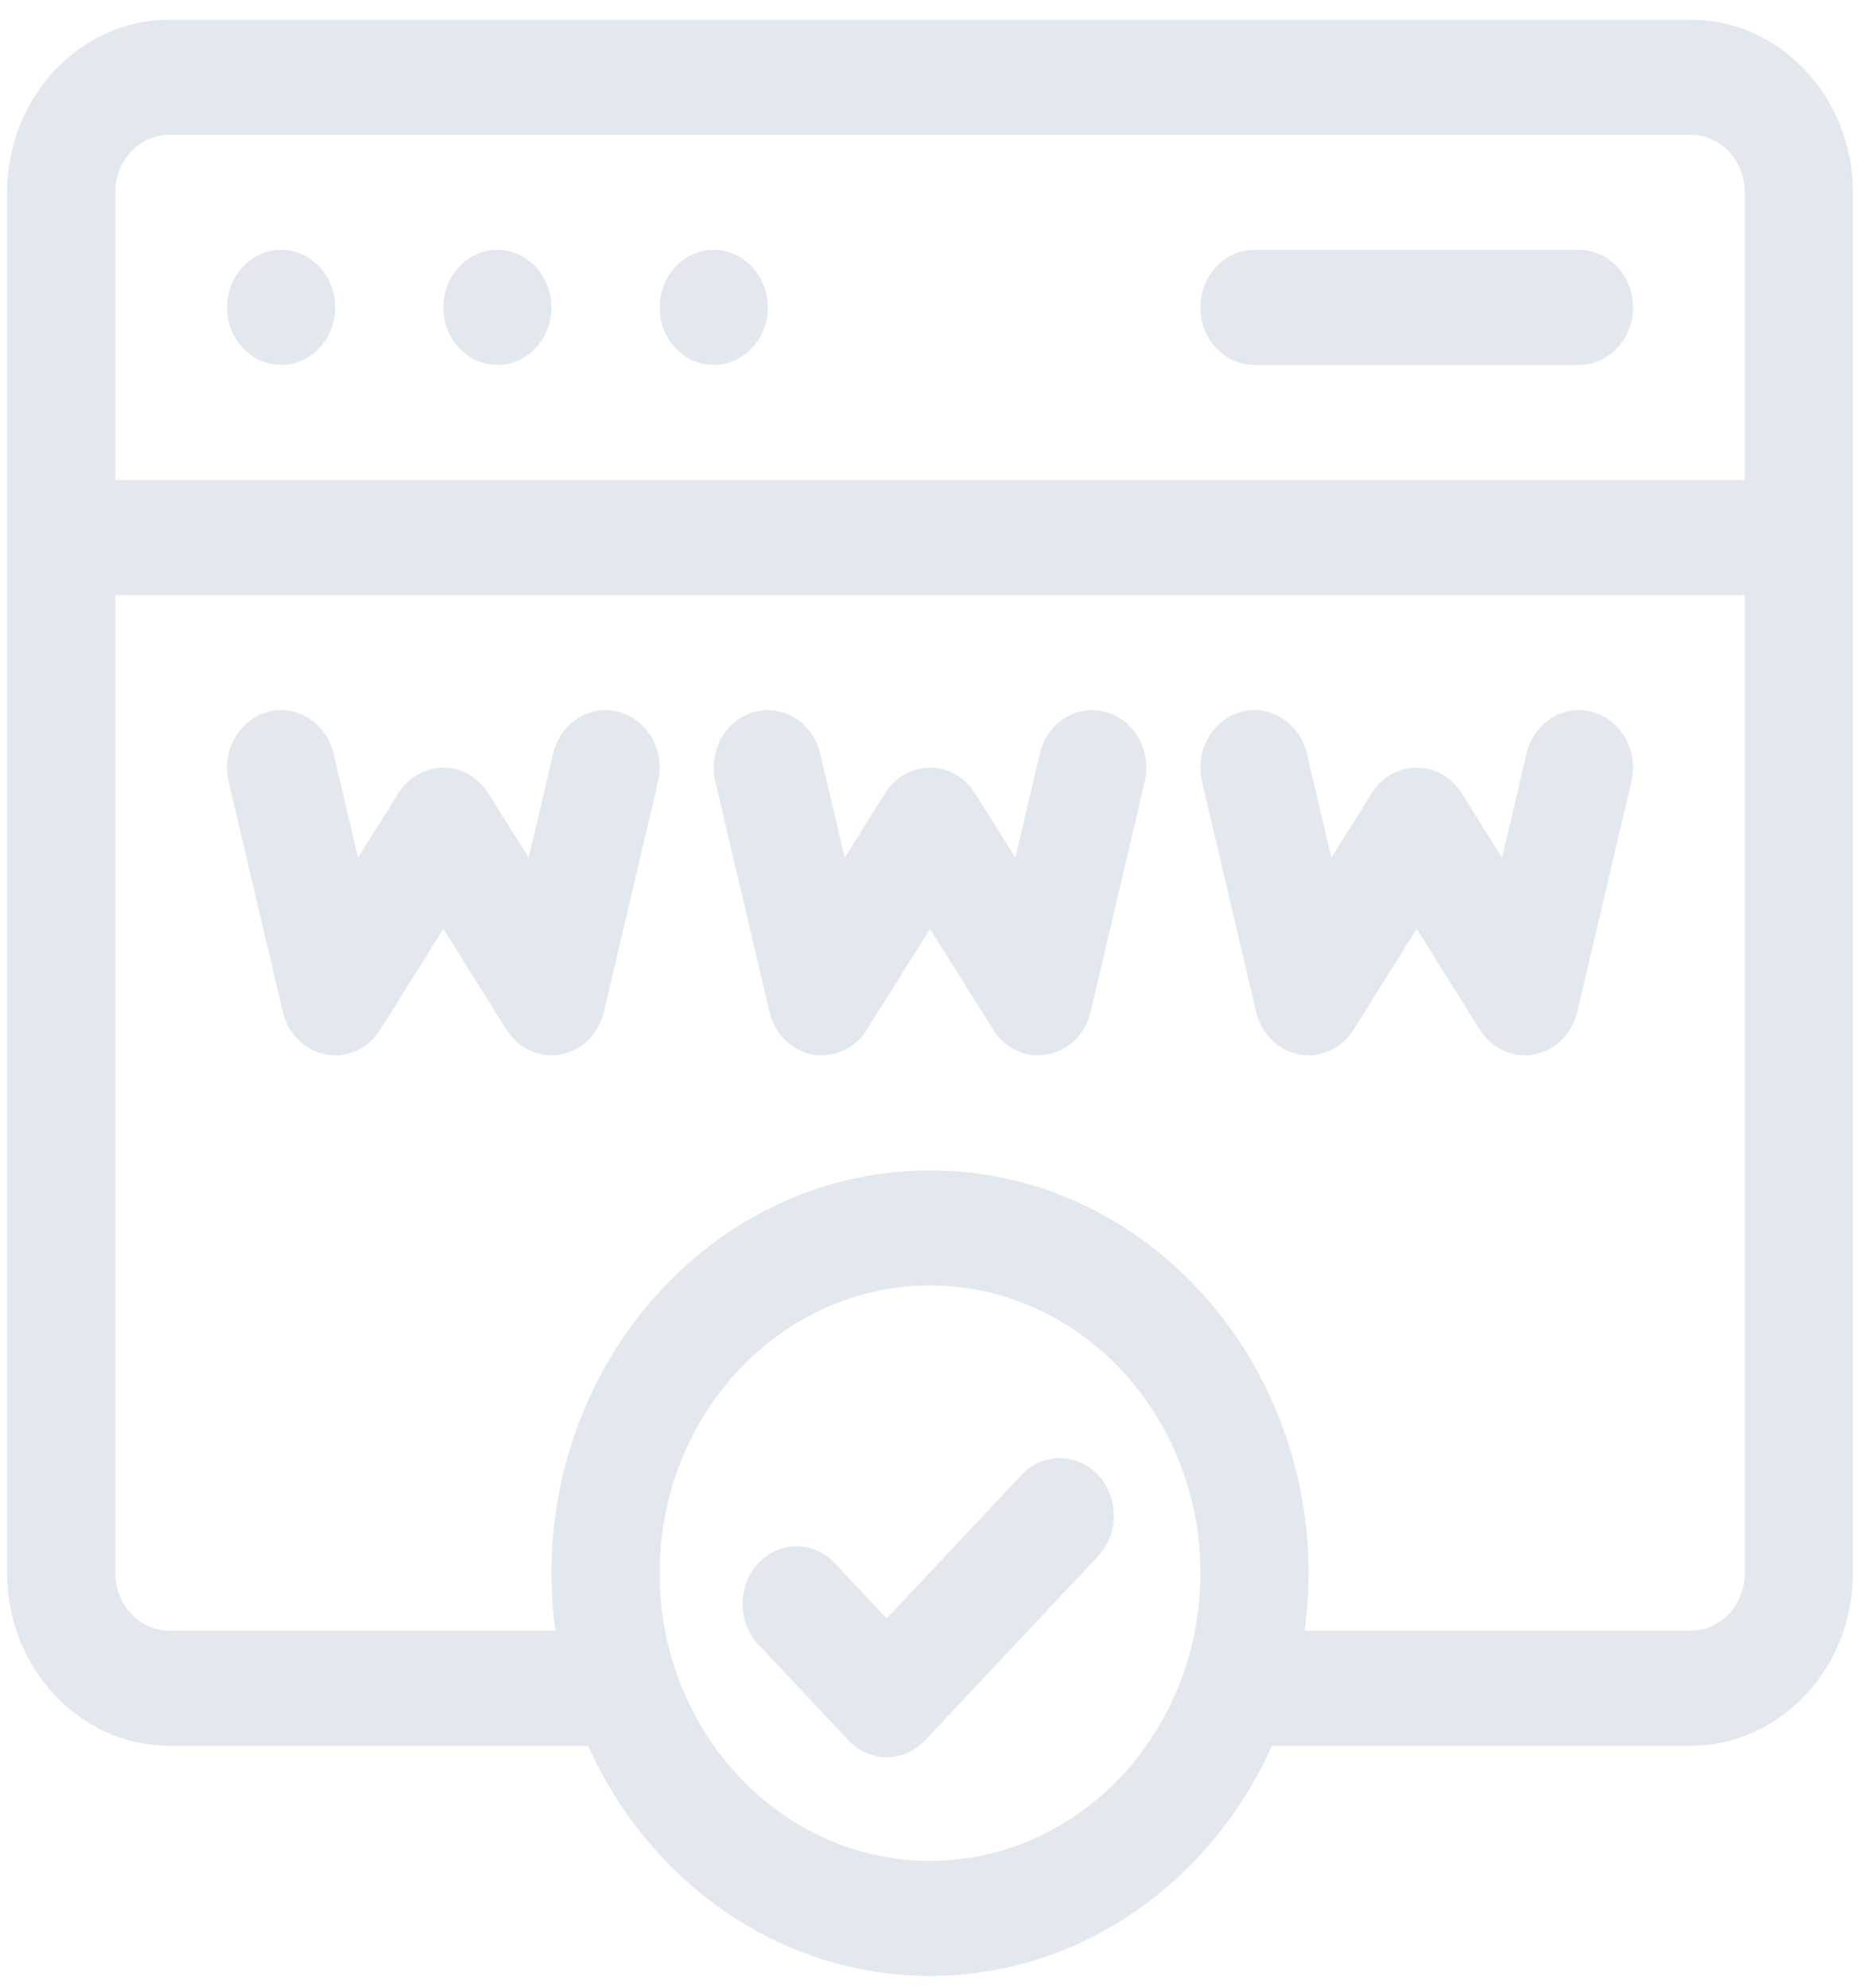 <svg width="29" height="31" viewBox="0 0 29 31" fill="none" xmlns="http://www.w3.org/2000/svg">
<path d="M26.36 0.308H2.641C1.246 0.308 0.111 1.515 0.111 2.999V24.527C0.111 26.011 1.246 27.218 2.641 27.218H9.169C10.118 29.338 12.151 30.807 14.5 30.807C16.85 30.807 18.883 29.338 19.832 27.218H26.36C27.755 27.218 28.889 26.011 28.889 24.527V2.999C28.889 1.515 27.755 0.308 26.36 0.308ZM2.641 2.102H26.36C26.825 2.102 27.203 2.504 27.203 2.999V7.484H1.798V2.999C1.798 2.504 2.176 2.102 2.641 2.102ZM14.5 29.013C12.176 29.013 10.285 27 10.285 24.527C10.285 22.054 12.176 20.042 14.5 20.042C16.825 20.042 18.716 22.054 18.716 24.527C18.716 27 16.825 29.013 14.5 29.013ZM26.36 25.424H20.341C20.852 21.642 18.09 18.248 14.5 18.248C10.921 18.248 8.147 21.631 8.659 25.424H2.641C2.176 25.424 1.798 25.022 1.798 24.527V9.278H27.203V24.527C27.203 25.022 26.825 25.424 26.36 25.424Z" fill="#E3E8EE"/>
<path d="M9.646 11.098C9.195 10.978 8.737 11.271 8.624 11.751L8.243 13.372L7.614 12.368C7.458 12.119 7.194 11.969 6.913 11.969C6.631 11.969 6.367 12.119 6.211 12.368L5.582 13.372L5.201 11.751C5.088 11.271 4.63 10.978 4.179 11.098C3.727 11.219 3.452 11.706 3.565 12.186L4.409 15.774C4.489 16.119 4.754 16.38 5.083 16.441C5.411 16.501 5.743 16.35 5.928 16.054L6.913 14.483L7.897 16.054C8.055 16.307 8.32 16.454 8.599 16.454C8.985 16.454 9.323 16.175 9.417 15.774L10.26 12.186C10.373 11.706 10.098 11.219 9.646 11.098Z" fill="#E3E8EE"/>
<path d="M17.234 11.098C16.782 10.978 16.325 11.271 16.212 11.751L15.831 13.372L15.202 12.368C14.868 11.836 14.132 11.836 13.799 12.368L13.17 13.372L12.789 11.751C12.676 11.271 12.219 10.978 11.767 11.098C11.315 11.219 11.04 11.706 11.153 12.186L11.996 15.774C12.077 16.119 12.342 16.38 12.67 16.441C12.999 16.501 13.331 16.35 13.516 16.054L14.501 14.483L15.485 16.054C15.643 16.307 15.908 16.454 16.187 16.454C16.572 16.454 16.911 16.175 17.005 15.774L17.848 12.186C17.961 11.706 17.686 11.219 17.234 11.098Z" fill="#E3E8EE"/>
<path d="M24.822 11.098C24.37 10.978 23.913 11.271 23.8 11.751L23.419 13.372L22.79 12.368C22.456 11.836 21.72 11.836 21.387 12.368L20.758 13.372L20.377 11.751C20.264 11.271 19.806 10.978 19.355 11.098C18.903 11.219 18.628 11.706 18.741 12.186L19.584 15.774C19.665 16.119 19.93 16.38 20.258 16.441C20.587 16.501 20.919 16.35 21.104 16.054L22.088 14.483L23.073 16.054C23.256 16.347 23.586 16.502 23.919 16.441C24.247 16.38 24.512 16.119 24.593 15.774L25.436 12.186C25.549 11.706 25.274 11.219 24.822 11.098Z" fill="#E3E8EE"/>
<path d="M15.927 22.996L13.825 25.232L13.016 24.372C12.687 24.021 12.153 24.021 11.824 24.372C11.495 24.722 11.495 25.29 11.824 25.64L13.229 27.135C13.559 27.485 14.092 27.485 14.422 27.135L17.119 24.265C17.449 23.914 17.449 23.346 17.119 22.996C16.79 22.646 16.256 22.646 15.927 22.996Z" fill="#E3E8EE"/>
<path d="M4.383 5.69C4.849 5.69 5.226 5.288 5.226 4.793C5.226 4.297 4.849 3.896 4.383 3.896C3.918 3.896 3.54 4.297 3.54 4.793C3.54 5.288 3.918 5.69 4.383 5.69Z" fill="#E3E8EE"/>
<path d="M7.755 5.69C8.221 5.69 8.598 5.288 8.598 4.793C8.598 4.297 8.221 3.896 7.755 3.896C7.29 3.896 6.912 4.297 6.912 4.793C6.912 5.288 7.29 5.69 7.755 5.69Z" fill="#E3E8EE"/>
<path d="M11.128 5.69C11.594 5.69 11.971 5.288 11.971 4.793C11.971 4.297 11.594 3.896 11.128 3.896C10.663 3.896 10.285 4.297 10.285 4.793C10.285 5.288 10.663 5.69 11.128 5.69Z" fill="#E3E8EE"/>
<path d="M19.559 5.69H24.617C25.083 5.69 25.461 5.288 25.461 4.793C25.461 4.297 25.083 3.896 24.617 3.896H19.559C19.093 3.896 18.716 4.297 18.716 4.793C18.716 5.288 19.093 5.69 19.559 5.69Z" fill="#E3E8EE"/>
</svg>
